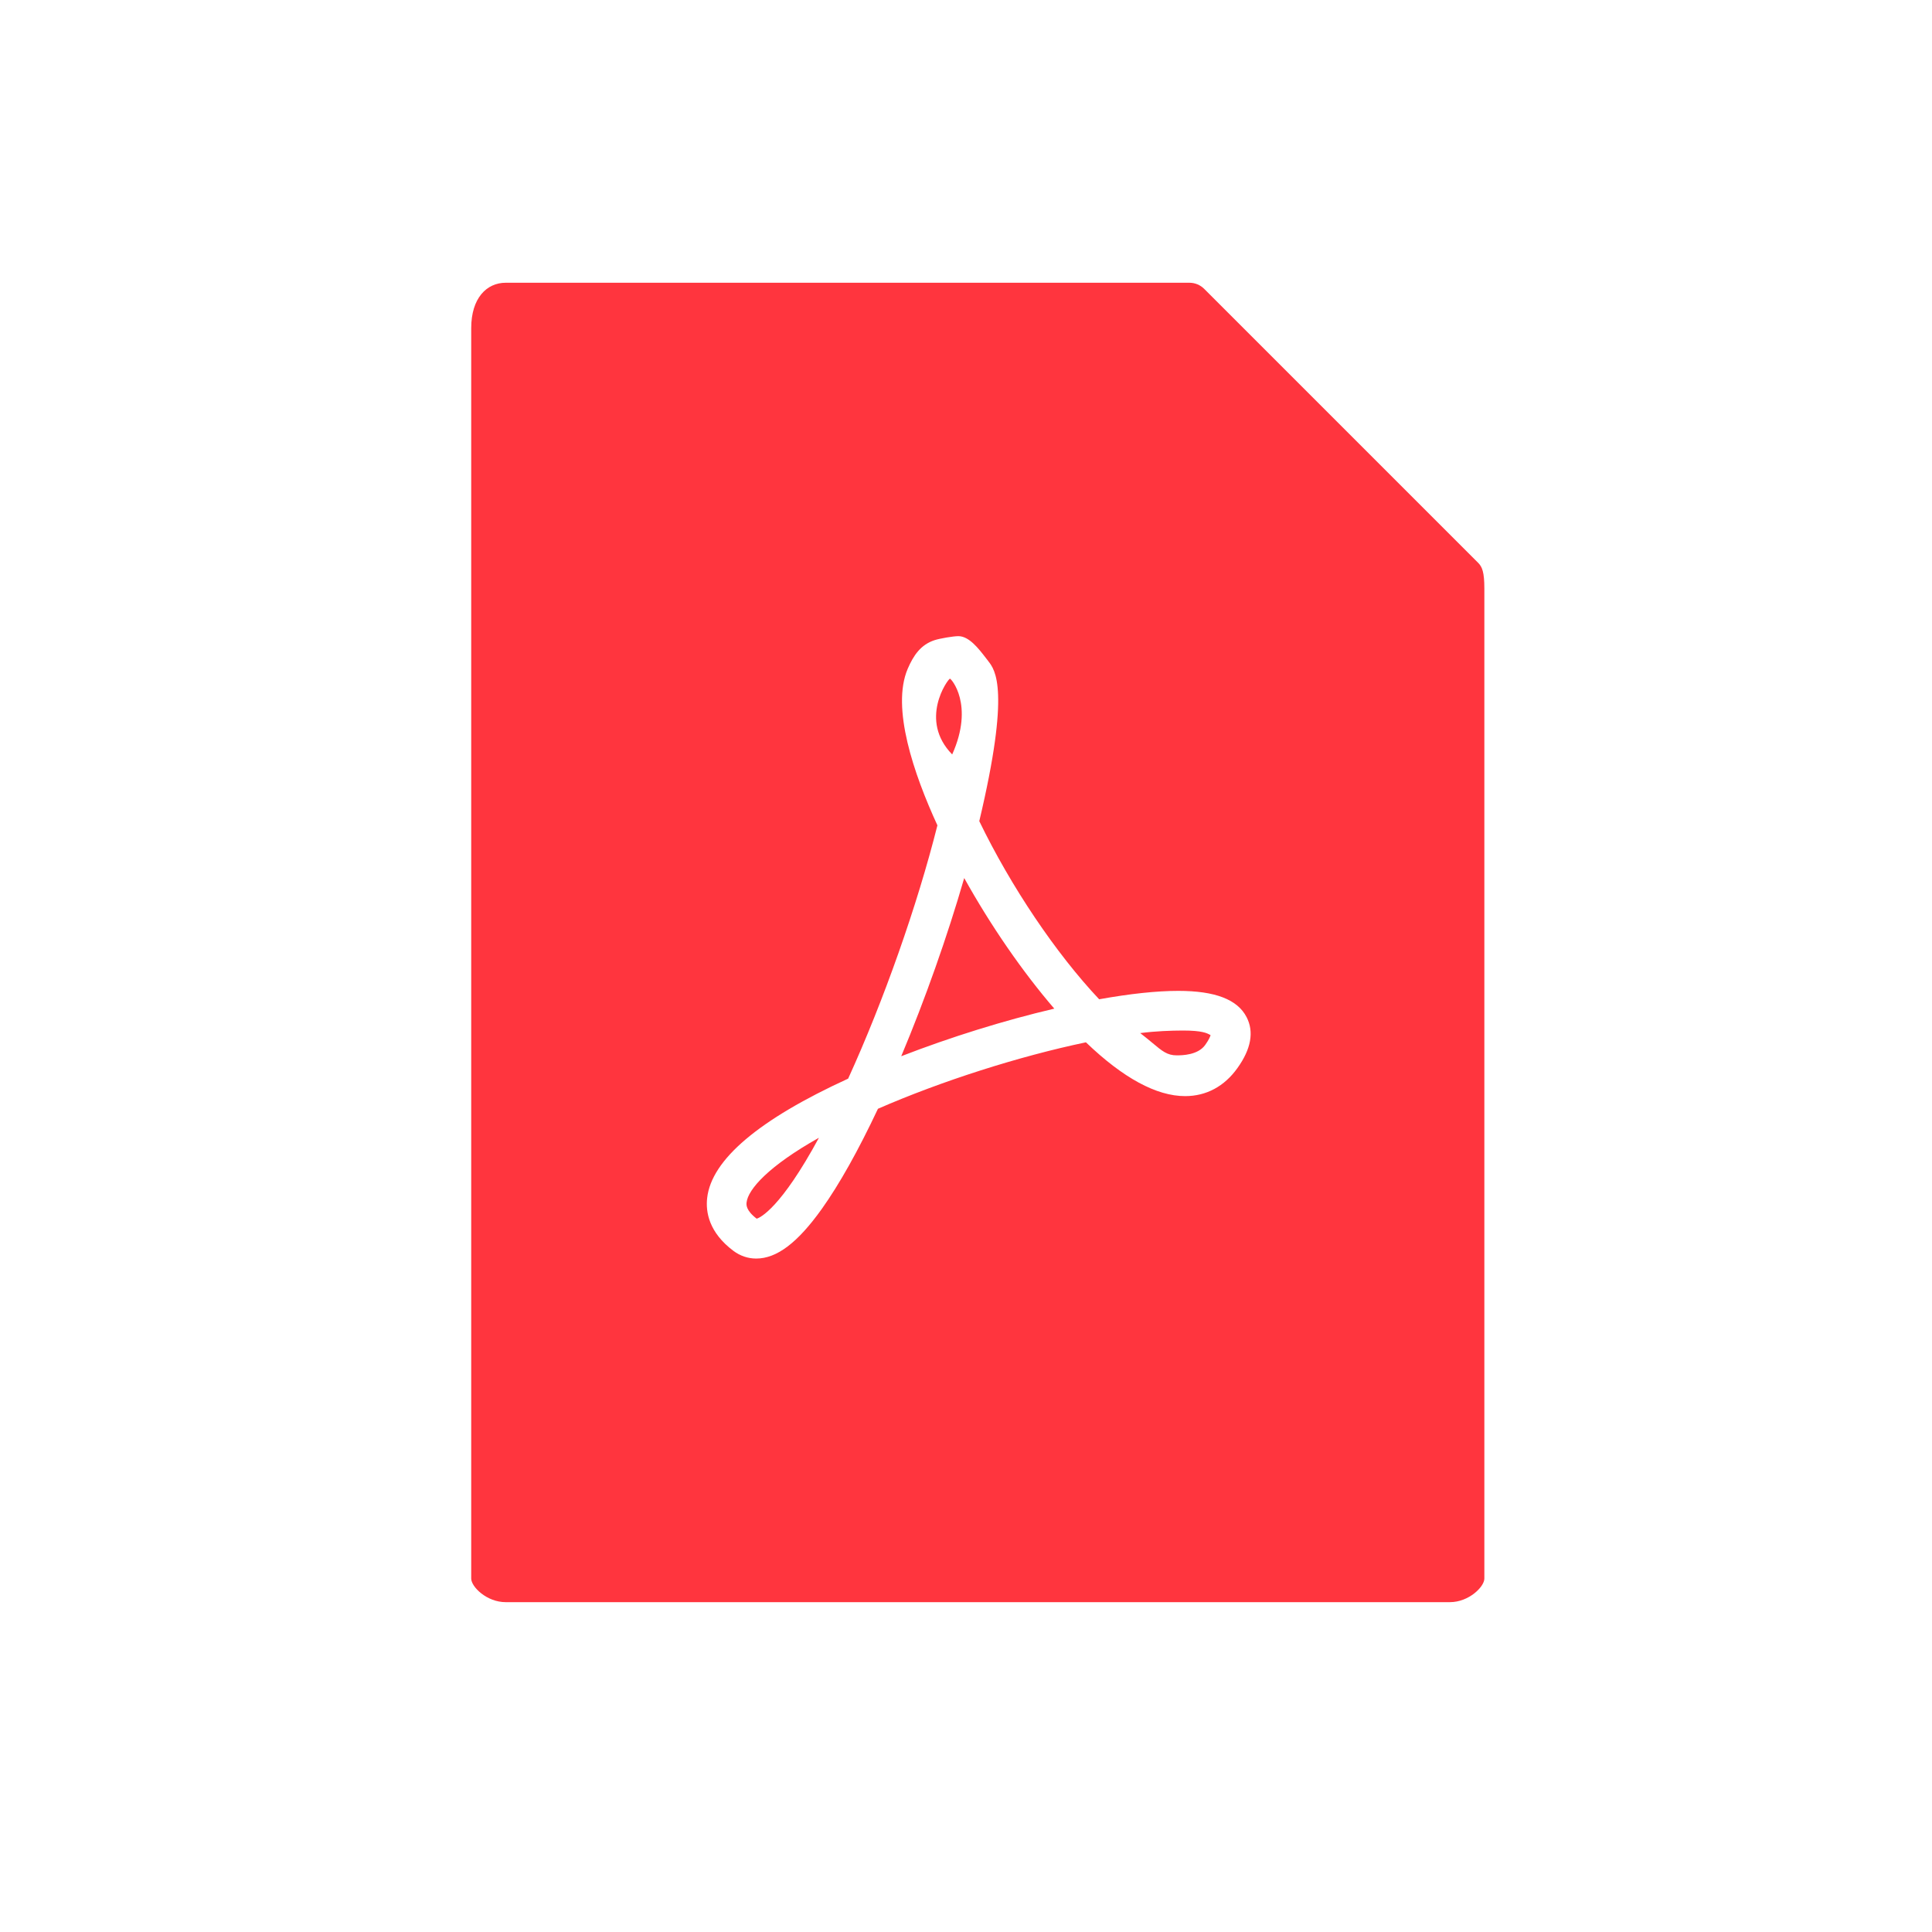 <svg width="40" height="40" viewBox="0 0 40 40" fill="none" xmlns="http://www.w3.org/2000/svg">
<path fill-rule="evenodd" clip-rule="evenodd" d="M10.47 5.854H24.627C24.74 5.854 24.849 5.899 24.93 5.979L30.606 11.655C30.686 11.736 30.732 11.845 30.732 12.184V32.683C30.732 32.851 30.412 33.171 30.018 33.171H10.47C10.075 33.171 9.756 32.851 9.756 32.683V6.793C9.756 6.173 10.075 5.854 10.47 5.854ZM15.185 25.898C15.324 26.002 15.486 26.057 15.656 26.057C16.083 26.057 16.514 25.73 17.014 25.03C17.378 24.519 17.769 23.822 18.177 22.956C19.483 22.385 21.099 21.869 22.483 21.58C23.253 22.32 23.944 22.694 24.537 22.694C24.974 22.694 25.349 22.493 25.62 22.113C25.903 21.718 25.966 21.363 25.81 21.06C25.622 20.693 25.159 20.515 24.395 20.515C23.947 20.515 23.396 20.574 22.757 20.689C21.864 19.742 20.932 18.359 20.275 17.001C20.922 14.275 20.605 13.872 20.46 13.687L20.457 13.682C20.441 13.663 20.425 13.642 20.409 13.62C20.26 13.427 20.063 13.171 19.842 13.171C19.738 13.171 19.457 13.218 19.346 13.255C19.065 13.348 18.914 13.565 18.793 13.847C18.448 14.654 18.921 16.028 19.408 17.088C18.992 18.743 18.294 20.724 17.56 22.332C15.711 23.179 14.729 24.01 14.641 24.804C14.608 25.093 14.677 25.517 15.185 25.898ZM15.457 24.895C15.488 24.623 15.912 24.142 16.955 23.556C16.164 25.016 15.74 25.209 15.667 25.232C15.439 25.058 15.452 24.94 15.457 24.895L15.457 24.895ZM23.86 21.593C23.79 21.535 23.708 21.467 23.607 21.389C23.935 21.347 24.245 21.337 24.491 21.336C24.891 21.336 24.99 21.391 25.05 21.424C25.055 21.427 25.059 21.43 25.064 21.432C25.053 21.467 25.025 21.533 24.952 21.635C24.801 21.845 24.476 21.85 24.362 21.85C24.168 21.85 24.064 21.764 23.86 21.593ZM18.659 21.868C19.154 20.688 19.614 19.386 19.963 18.179C20.511 19.163 21.169 20.118 21.828 20.883C20.787 21.127 19.678 21.473 18.659 21.868ZM19.667 14.051C19.619 14.067 19.018 14.908 19.714 15.62C20.177 14.588 19.688 14.044 19.667 14.051Z" fill="#FF353E"/>
</svg>
